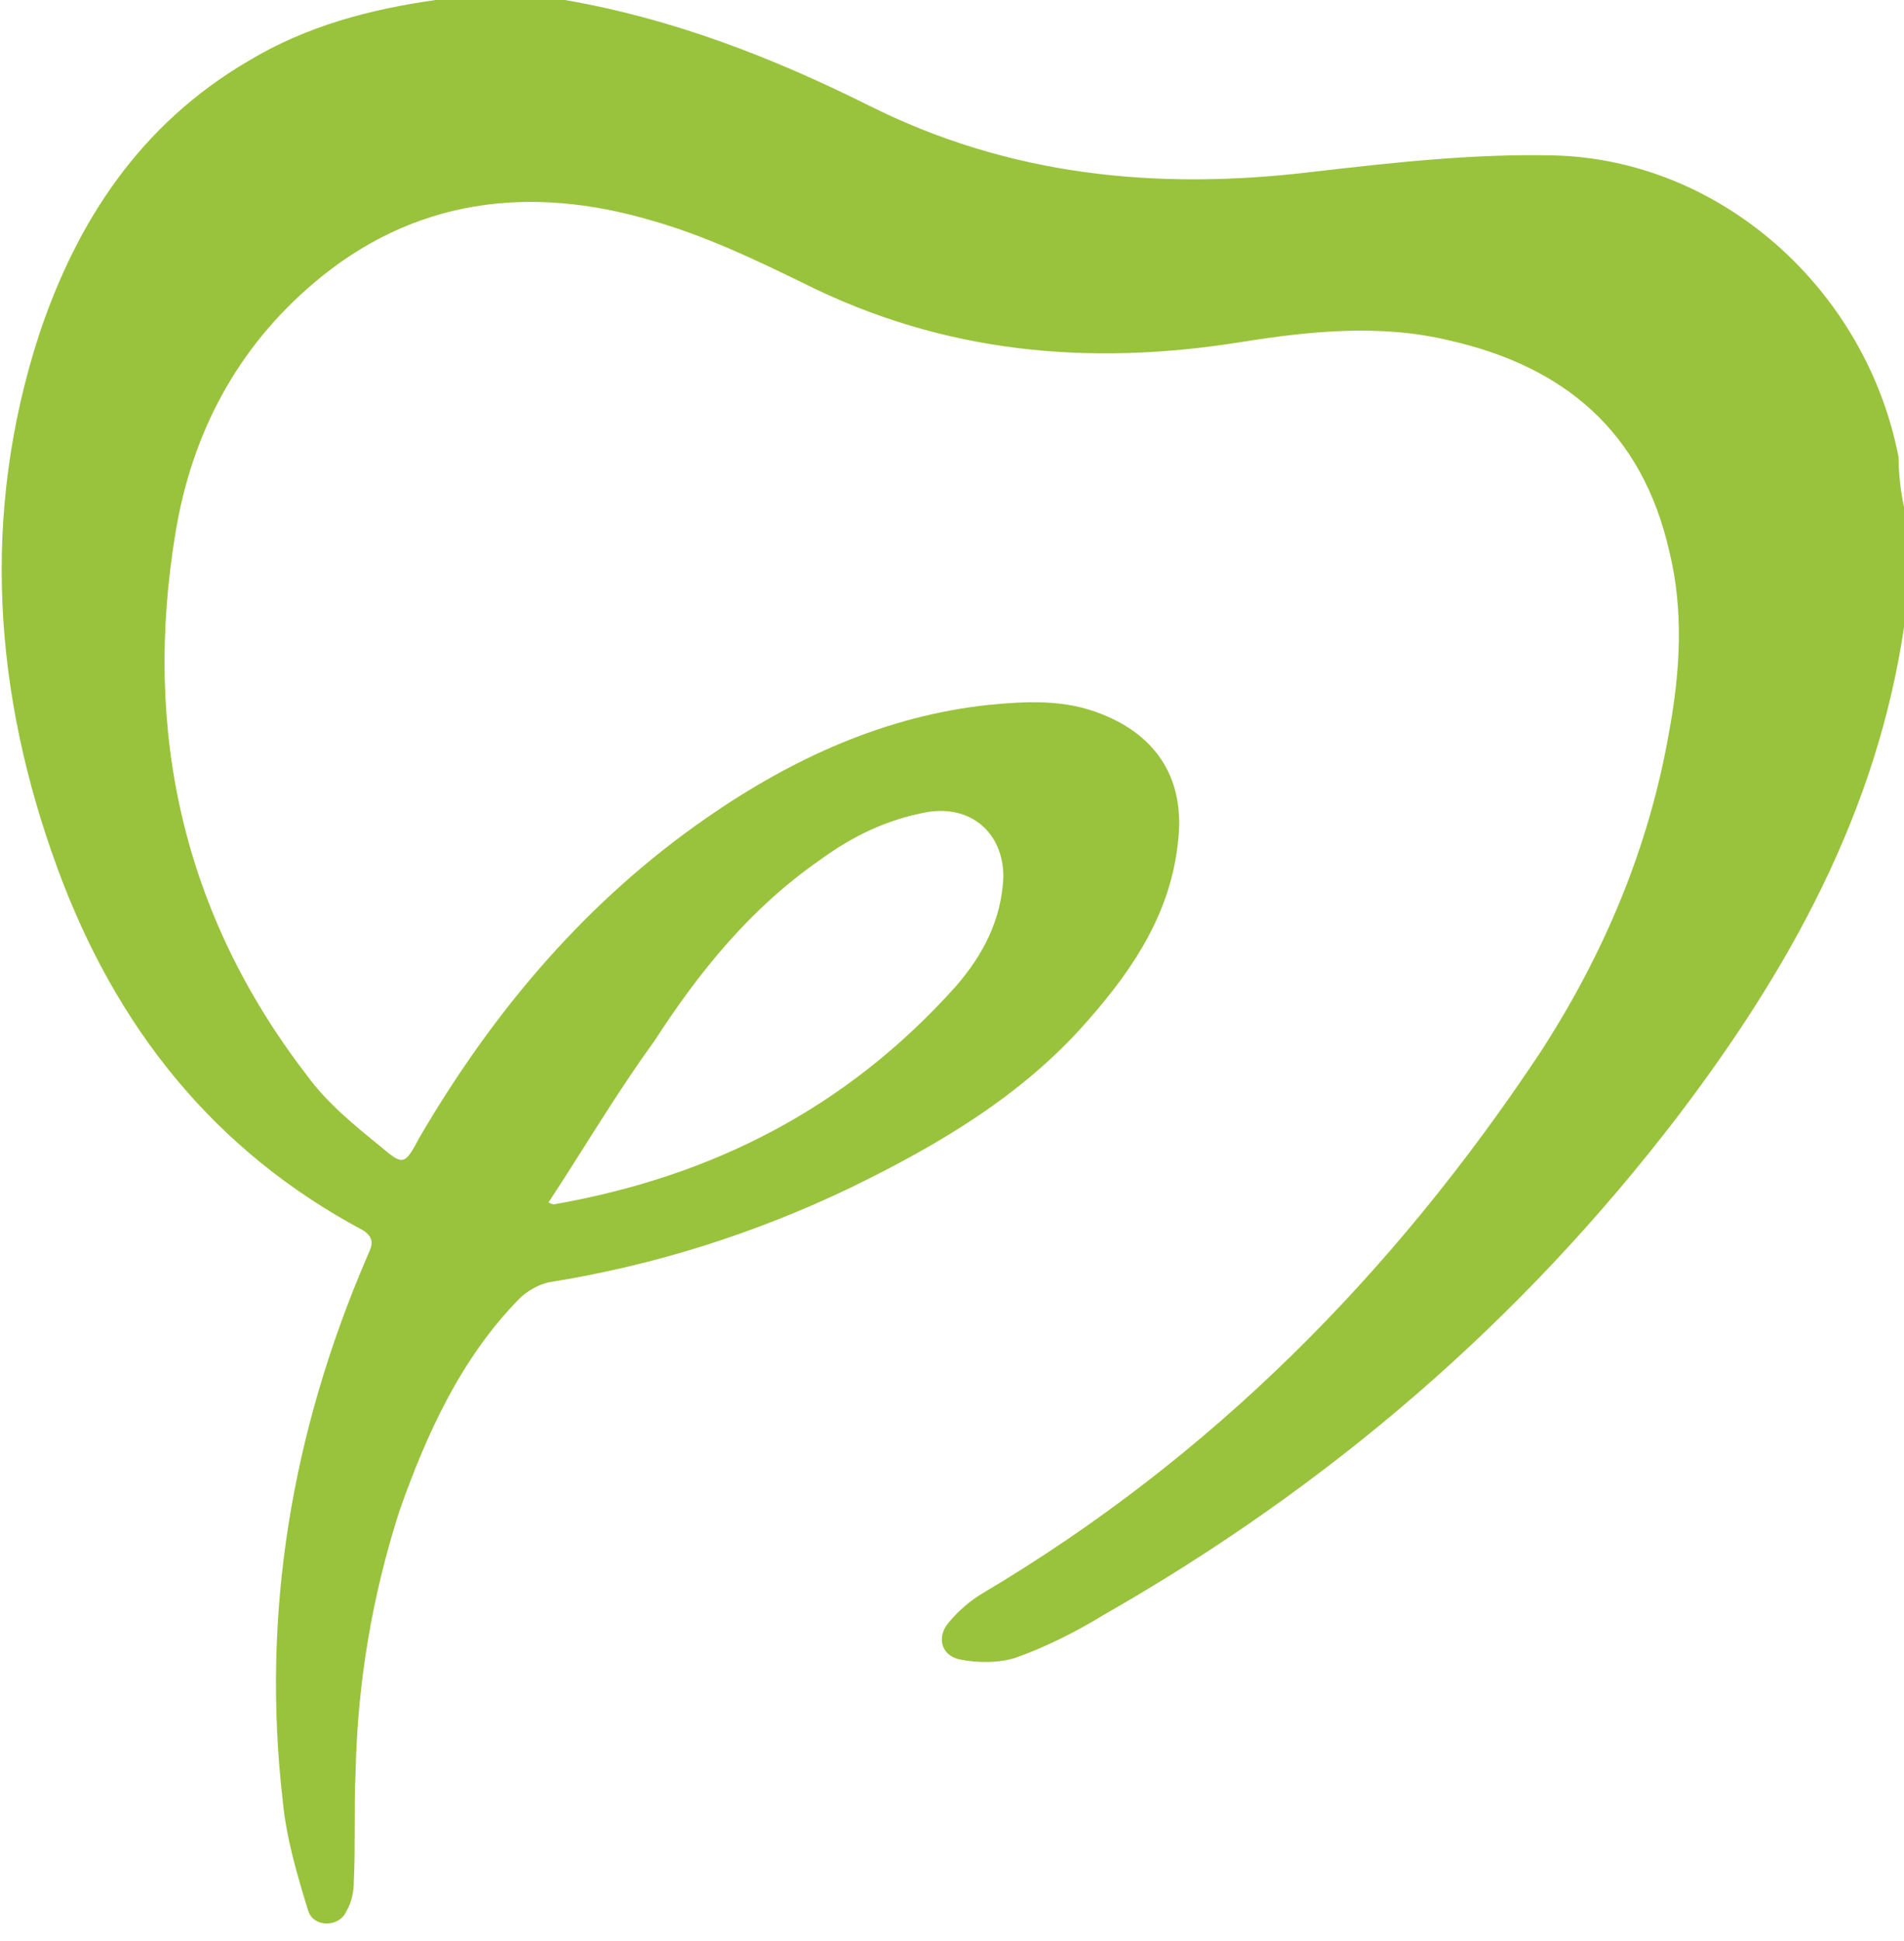 <svg width="52" height="53" viewBox="0 0 52 53" fill="none" xmlns="http://www.w3.org/2000/svg">
<path d="M52 13.841C52 14.952 52 16.013 52 17.124C51.255 22.175 48.87 26.469 45.838 30.459C41.515 36.117 36.248 40.613 30.136 44.098C29.39 44.553 28.595 44.957 27.75 45.26C27.303 45.411 26.707 45.411 26.21 45.31C25.713 45.209 25.564 44.704 25.912 44.3C26.16 43.997 26.508 43.694 26.856 43.492C33.068 39.804 38.037 34.804 42.062 28.742C43.801 26.065 45.043 23.135 45.59 19.953C45.888 18.336 45.987 16.669 45.59 15.053C44.844 11.77 42.708 10.002 39.577 9.294C37.689 8.84 35.751 9.042 33.863 9.345C29.738 10.002 25.763 9.648 21.936 7.729C20.595 7.072 19.203 6.415 17.762 6.011C14.483 5.051 11.303 5.405 8.569 7.729C6.482 9.497 5.24 11.82 4.793 14.548C3.898 19.953 4.992 24.954 8.371 29.348C8.917 30.106 9.663 30.712 10.408 31.318C11.004 31.823 11.054 31.823 11.452 31.066C13.489 27.58 16.023 24.6 19.303 22.327C21.638 20.71 24.173 19.549 27.005 19.246C28.049 19.145 29.092 19.094 30.086 19.498C31.627 20.104 32.372 21.317 32.173 22.984C31.974 24.903 30.98 26.419 29.738 27.833C27.949 29.904 25.614 31.268 23.229 32.43C20.595 33.692 17.862 34.551 15.029 35.006C14.731 35.056 14.383 35.258 14.185 35.46C12.595 37.077 11.65 39.148 10.905 41.269C10.16 43.593 9.762 45.967 9.712 48.392C9.663 49.352 9.712 50.362 9.663 51.372C9.663 51.625 9.613 51.928 9.464 52.18C9.265 52.635 8.569 52.635 8.42 52.18C8.122 51.221 7.824 50.21 7.725 49.2C7.128 44.048 7.973 39.097 10.011 34.349C10.11 34.096 10.309 33.844 9.911 33.591C5.836 31.419 3.153 28.035 1.563 23.691C-0.176 18.942 -0.524 14.043 1.066 9.143C2.11 6.011 3.849 3.384 6.781 1.667C8.371 0.707 10.11 0.253 11.899 0C13.091 0 14.234 0 15.427 0C18.359 0.505 21.092 1.566 23.726 2.879C27.552 4.799 31.577 5.203 35.801 4.698C37.987 4.445 40.223 4.193 42.41 4.243C46.981 4.344 50.956 7.88 51.851 12.477C51.851 12.881 51.901 13.386 52 13.841ZM14.98 32.834C15.079 32.884 15.129 32.884 15.129 32.884C19.452 32.127 23.129 30.258 26.111 26.924C26.856 26.065 27.353 25.105 27.403 23.943C27.403 22.731 26.508 21.973 25.316 22.175C24.222 22.377 23.278 22.832 22.384 23.489C20.495 24.802 19.104 26.52 17.862 28.439C16.868 29.803 15.973 31.318 14.98 32.834Z" fill="#99C33C"/>
</svg>
